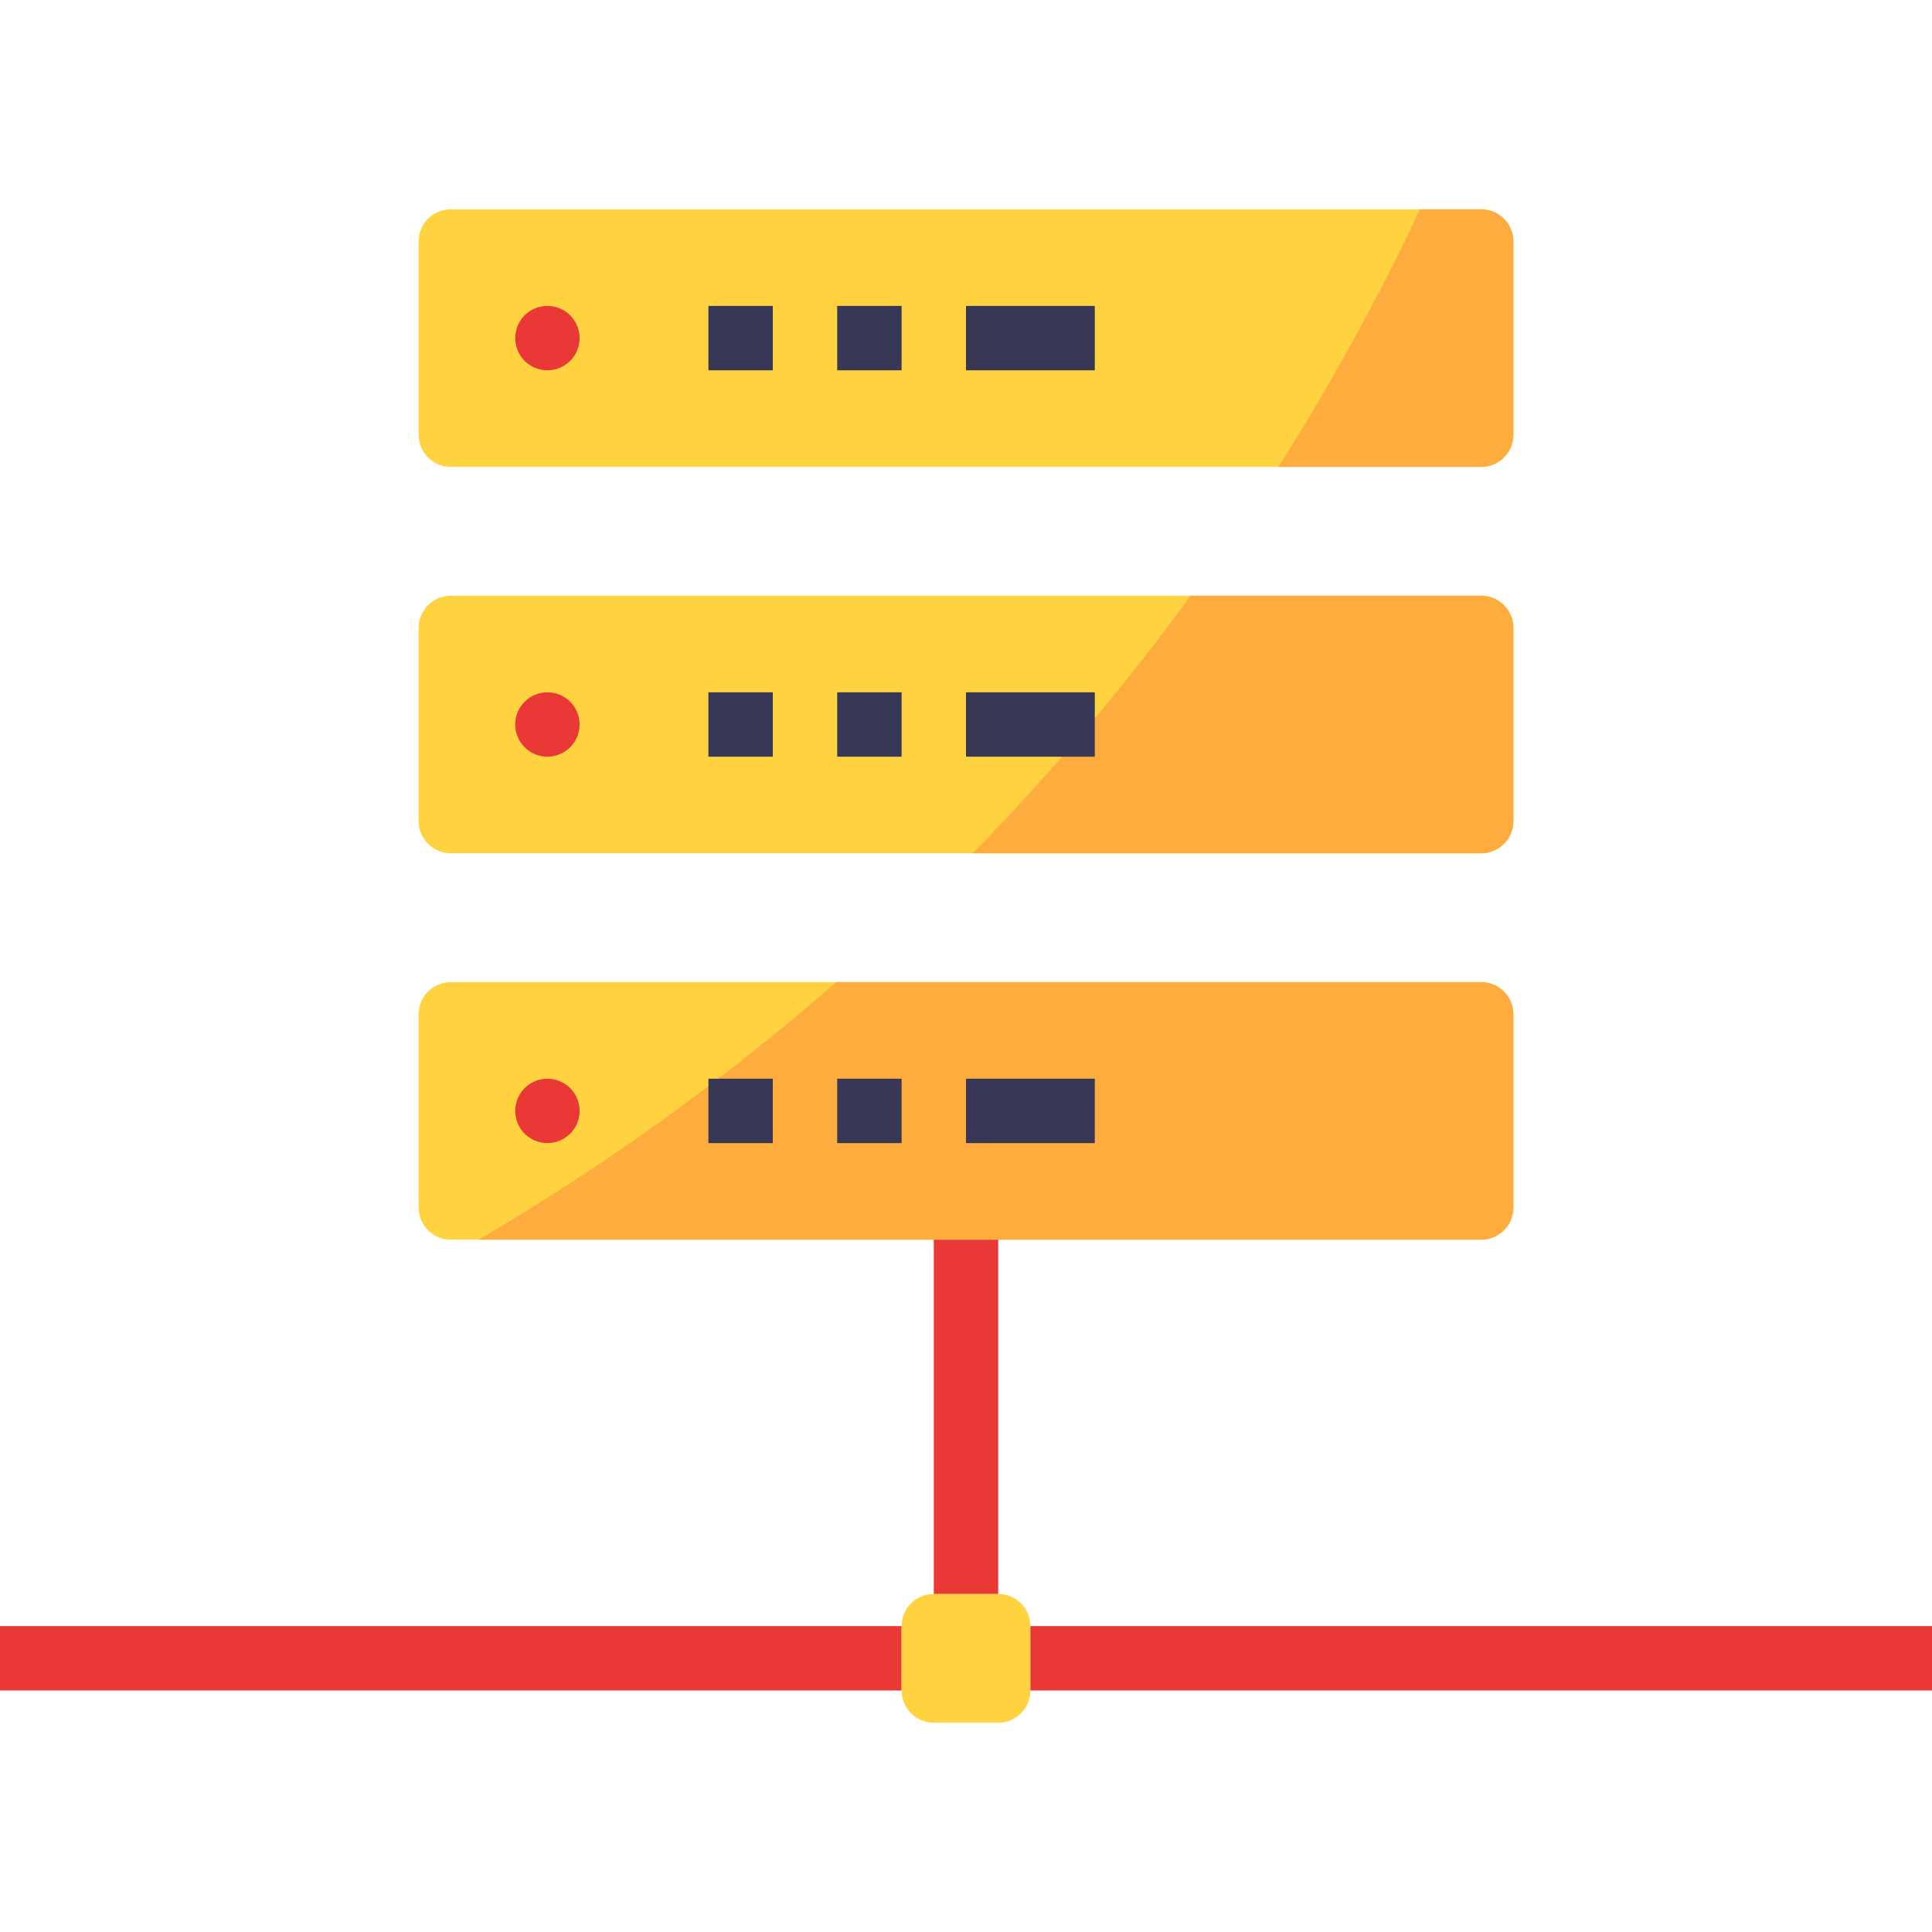 <?xml version="1.0" encoding="iso-8859-1"?>
<!-- Generator: Adobe Illustrator 19.0.0, SVG Export Plug-In . SVG Version: 6.00 Build 0)  -->
<svg version="1.1" id="Capa_1" xmlns="http://www.w3.org/2000/svg" xmlns:xlink="http://www.w3.org/1999/xlink" x="0px" y="0px"
	 viewBox="0 0 512 512" style="enable-background:new 0 0 512 512;" xml:space="preserve">
<g>
	<path style="fill:#FFD33F;" d="M119.467,55.467h273.067c4.71,0,8.533,3.823,8.533,8.533v51.2c0,4.71-3.823,8.533-8.533,8.533
		H119.467c-4.71,0-8.533-3.823-8.533-8.533V64C110.933,59.29,114.756,55.467,119.467,55.467z"/>
	<path style="fill:#FFD33F;" d="M119.467,157.867h273.067c4.71,0,8.533,3.823,8.533,8.533v51.2c0,4.71-3.823,8.533-8.533,8.533
		H119.467c-4.71,0-8.533-3.823-8.533-8.533v-51.2C110.933,161.69,114.756,157.867,119.467,157.867z"/>
	<path style="fill:#FFD33F;" d="M119.467,260.267h273.067c4.71,0,8.533,3.823,8.533,8.533V320c0,4.71-3.823,8.533-8.533,8.533
		H119.467c-4.71,0-8.533-3.823-8.533-8.533v-51.2C110.933,264.09,114.756,260.267,119.467,260.267z"/>
</g>
<g>
	<path style="fill:#FFAC3E;" d="M392.533,55.467H376.32c-11.076,23.518-23.612,46.319-37.547,68.267h53.76
		c4.71,0,8.533-3.823,8.533-8.533V64C401.067,59.29,397.244,55.467,392.533,55.467z"/>
	<path style="fill:#FFAC3E;" d="M392.533,226.133c4.71,0,8.533-3.823,8.533-8.533v-51.2c0-4.71-3.823-8.533-8.533-8.533h-76.979
		c-17.604,24.107-36.907,46.916-57.771,68.267H392.533z"/>
	<path style="fill:#FFAC3E;" d="M392.533,328.533c4.71,0,8.533-3.823,8.533-8.533v-51.2c0-4.71-3.823-8.533-8.533-8.533H221.619
		c-29.389,25.668-61.124,48.521-94.78,68.267H392.533z"/>
</g>
<circle style="fill:#EA3836;" cx="145.067" cy="89.6" r="8.533"/>
<g>
	<rect x="187.733" y="81.067" style="fill:#383856;" width="17.067" height="17.067"/>
	<rect x="221.867" y="81.067" style="fill:#383856;" width="17.067" height="17.067"/>
	<rect x="256" y="81.067" style="fill:#383856;" width="34.133" height="17.067"/>
</g>
<circle style="fill:#EA3836;" cx="145.067" cy="192" r="8.533"/>
<g>
	<rect x="187.733" y="183.467" style="fill:#383856;" width="17.067" height="17.067"/>
	<rect x="221.867" y="183.467" style="fill:#383856;" width="17.067" height="17.067"/>
	<rect x="256" y="183.467" style="fill:#383856;" width="34.133" height="17.067"/>
</g>
<circle style="fill:#EA3836;" cx="145.067" cy="294.4" r="8.533"/>
<g>
	<rect x="187.733" y="285.867" style="fill:#383856;" width="17.067" height="17.067"/>
	<rect x="221.867" y="285.867" style="fill:#383856;" width="17.067" height="17.067"/>
	<rect x="256" y="285.867" style="fill:#383856;" width="34.133" height="17.067"/>
</g>
<rect y="430.933" style="fill:#EA3836;" width="238.933" height="17.067"/>
<path style="fill:#FFD33F;" d="M247.467,422.4h17.067c4.71,0,8.533,3.823,8.533,8.533V448c0,4.71-3.823,8.533-8.533,8.533h-17.067
	c-4.71,0-8.533-3.823-8.533-8.533v-17.067C238.933,426.223,242.756,422.4,247.467,422.4z"/>
<g>
	<rect x="273.067" y="430.933" style="fill:#EA3836;" width="238.933" height="17.067"/>
	<rect x="247.467" y="328.533" style="fill:#EA3836;" width="17.067" height="93.867"/>
</g>
<g>
</g>
<g>
</g>
<g>
</g>
<g>
</g>
<g>
</g>
<g>
</g>
<g>
</g>
<g>
</g>
<g>
</g>
<g>
</g>
<g>
</g>
<g>
</g>
<g>
</g>
<g>
</g>
<g>
</g>
</svg>
